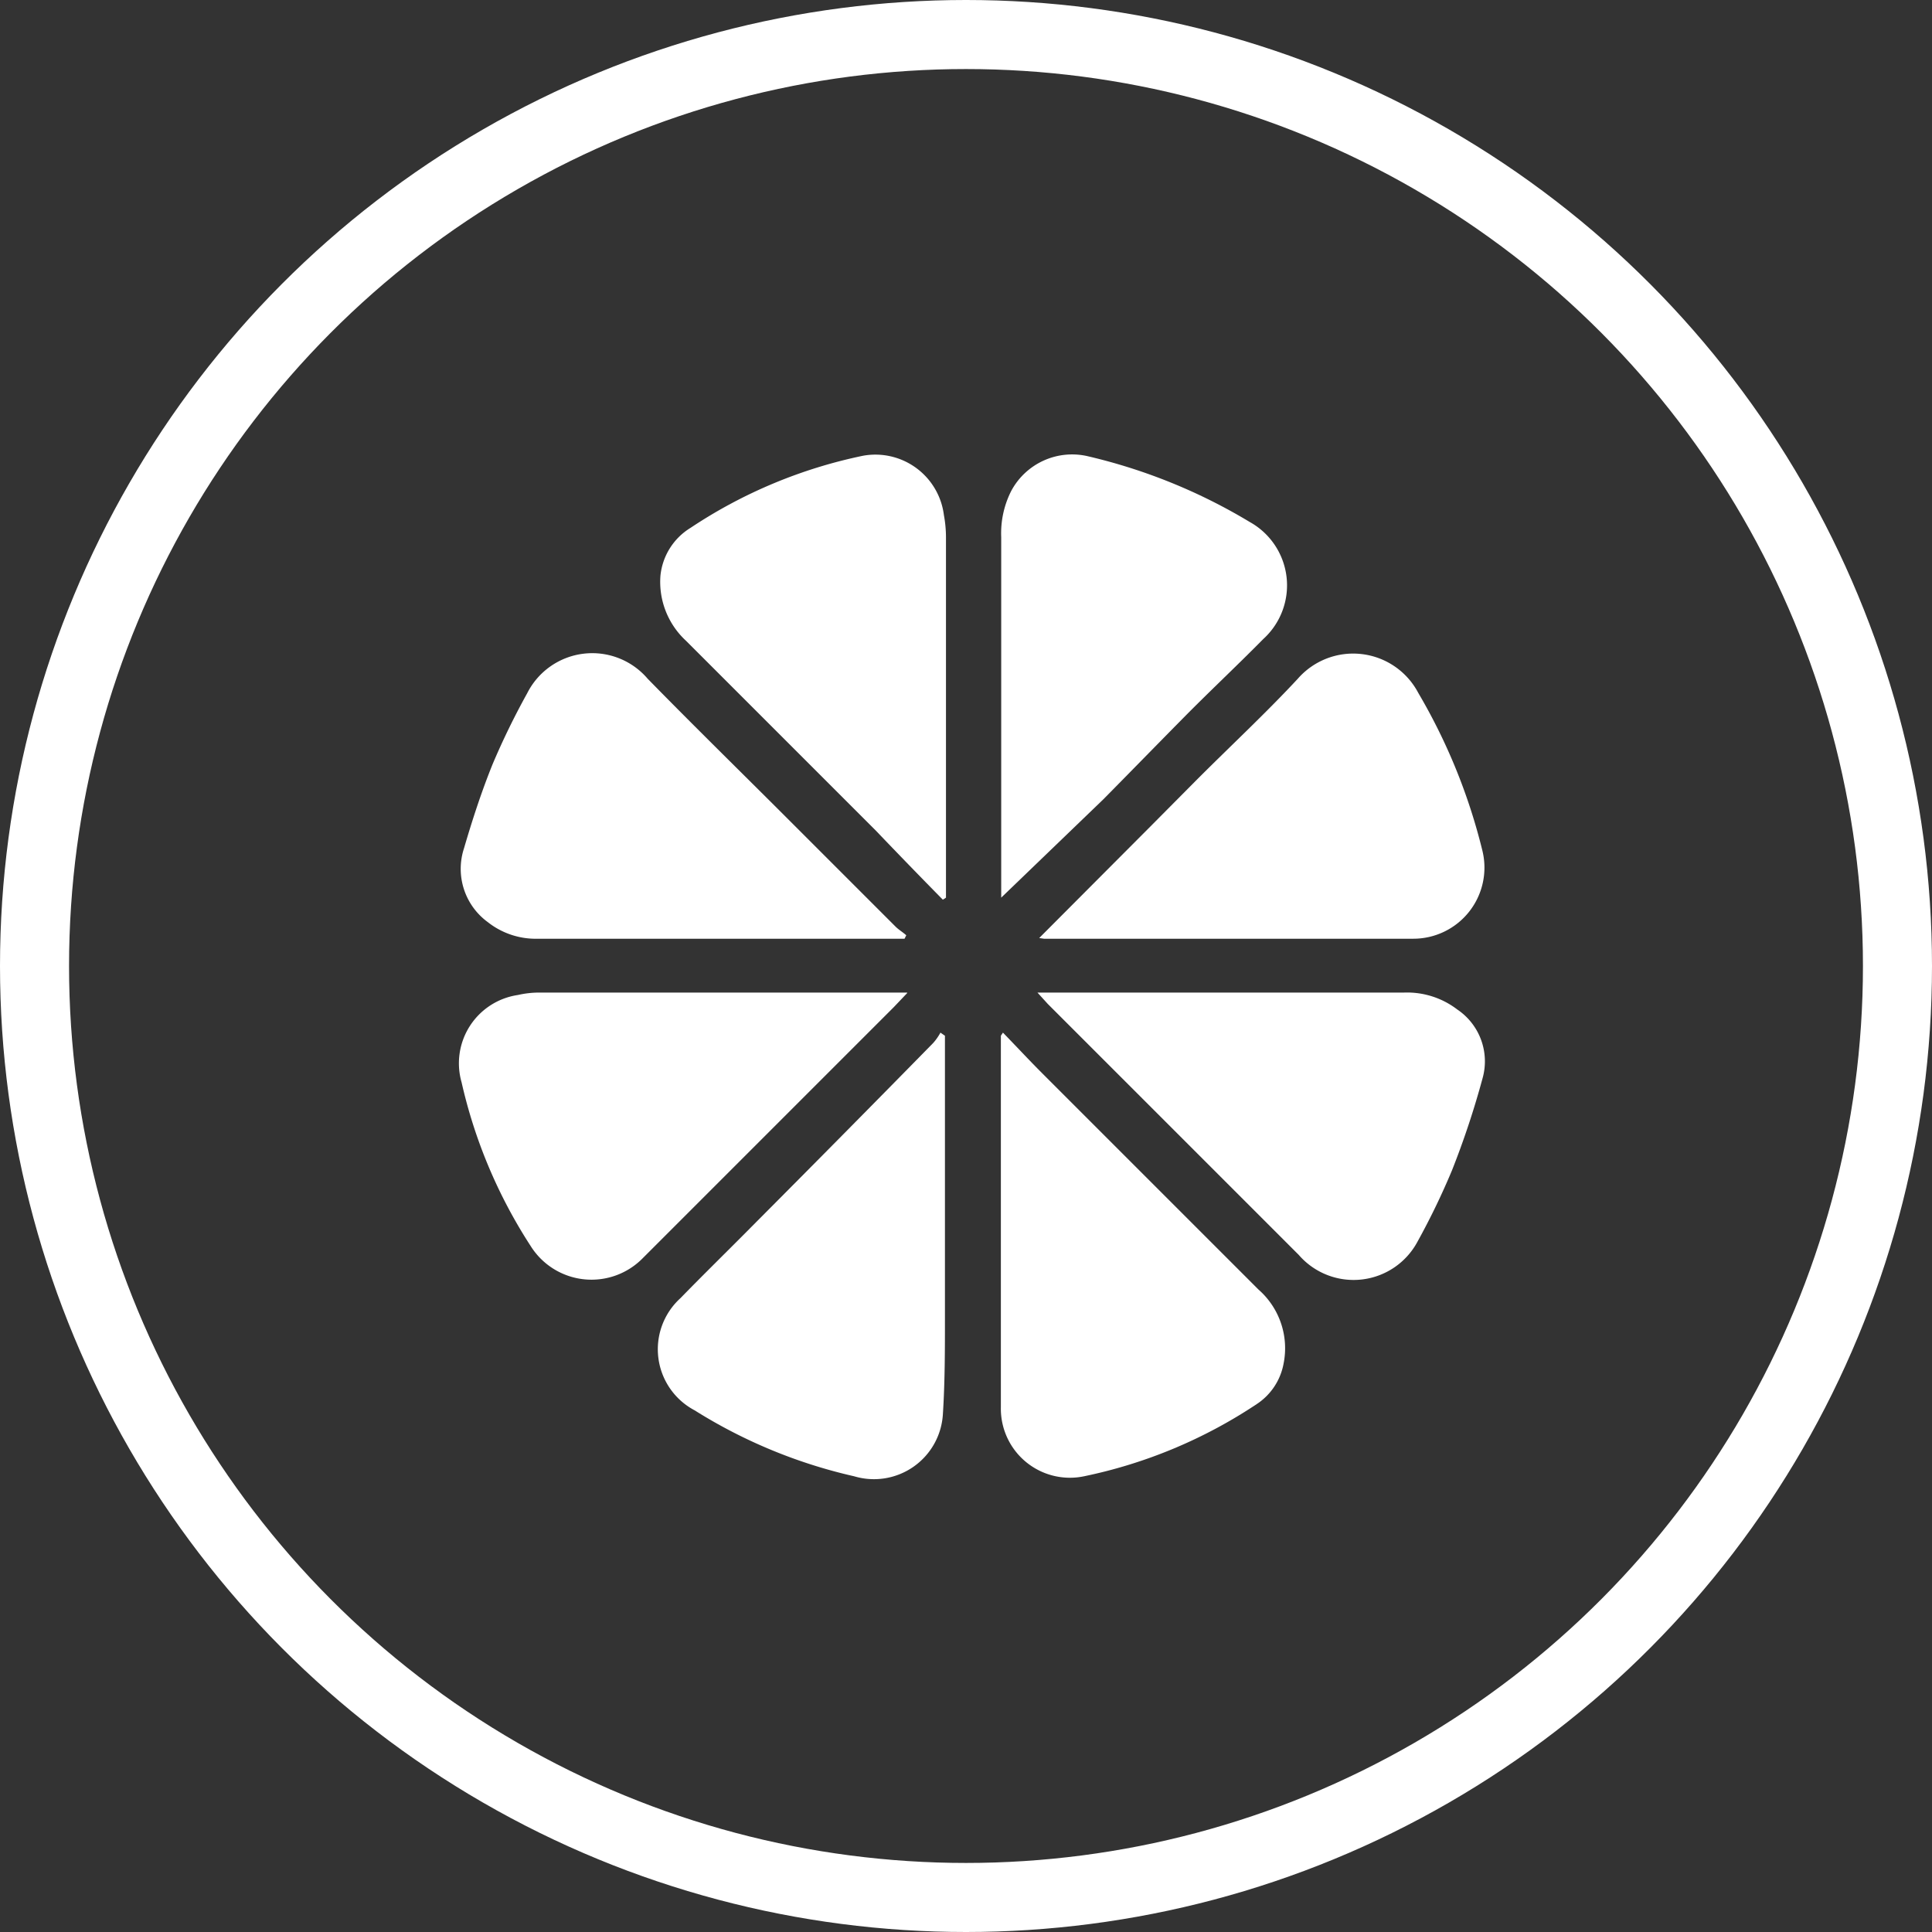 <svg xmlns="http://www.w3.org/2000/svg" viewBox="0 0 55.96 55.96"><rect x="0" y="0" width="55.96" height="55.96" fill="#333333" stroke="none"/><defs><style>.cls-1{fill:none;stroke:#fff;stroke-miterlimit:10;stroke-width:2px;}.cls-2{fill:#fff;}</style></defs><title>Ресурсfff5</title><g id="Слой_2" data-name="Слой 2"><g id="Слой_8" data-name="Слой 8"><circle class="cls-1" cx="27.98" cy="27.98" r="26.98"/><path class="cls-2" d="M27.31,26.06c-.65-.66-1.29-1.32-1.94-2l-5.5-5.5a2.32,2.32,0,0,1-.74-1.89A1.84,1.84,0,0,1,20,15.29,14.2,14.2,0,0,1,25,13.2a2,2,0,0,1,2.34,1.72,3.55,3.55,0,0,1,.06.64V25.78c0,.07,0,.15,0,.22Z"/><path class="cls-2" d="M30.05,28.75H40.66a2.39,2.39,0,0,1,1.55.49,1.81,1.81,0,0,1,.73,2,24.92,24.92,0,0,1-.88,2.65,20.89,20.89,0,0,1-1,2.07,2.1,2.1,0,0,1-3.44.39l-5.14-5.14-2.13-2.13Z"/><path class="cls-2" d="M26.28,28.76l-.39.41-5.26,5.26-2,2a2.08,2.08,0,0,1-3.26-.34,14.62,14.62,0,0,1-2-4.74A2,2,0,0,1,15,28.82a2.78,2.78,0,0,1,.57-.07h10.7Z"/><path class="cls-2" d="M26.2,27.19l-.27,0H15.58a2.24,2.24,0,0,1-1.45-.48,1.91,1.91,0,0,1-.69-2.14c.24-.82.51-1.65.83-2.44a21.65,21.65,0,0,1,1-2.05,2.11,2.11,0,0,1,3.49-.42c1.34,1.37,2.71,2.71,4.07,4.07,1,1,2.07,2.07,3.11,3.11.09.09.21.16.31.25Z"/><path class="cls-2" d="M27.37,30c0,1.24,0,2.48,0,3.71,0,.88,0,1.76,0,2.63,0,.61,0,1.22,0,1.83,0,.93,0,1.87-.06,2.8a2,2,0,0,1-2.57,1.79,14.86,14.86,0,0,1-4.62-1.91,2,2,0,0,1-.41-3.25c.72-.74,1.47-1.47,2.19-2.2q2.58-2.59,5.13-5.19a1.61,1.61,0,0,0,.21-.3Z"/><path class="cls-2" d="M29.05,29.91c.38.39.75.79,1.14,1.18l6.26,6.26a2.26,2.26,0,0,1,.73,2.14,1.79,1.79,0,0,1-.78,1.18,14.21,14.21,0,0,1-5,2.09,2,2,0,0,1-2.41-2c0-1.55,0-3.09,0-4.63s0-3.11,0-4.66V30Z"/><path class="cls-2" d="M29,26v-.29q0-5.09,0-10.15a2.71,2.71,0,0,1,.29-1.34,2,2,0,0,1,2.24-1,16.22,16.22,0,0,1,4.67,1.9,2.1,2.1,0,0,1,.39,3.39c-.76.77-1.55,1.51-2.31,2.28s-1.54,1.57-2.32,2.36L29,26Z"/><path class="cls-2" d="M30.1,27.17l3.23-3.24,1.35-1.36c1-1,2-1.93,2.91-2.91a2.13,2.13,0,0,1,3.49.41,16.94,16.94,0,0,1,1.85,4.54,2.06,2.06,0,0,1-2,2.58c-3.56,0-7.13,0-10.69,0Z"/></g></g></svg>